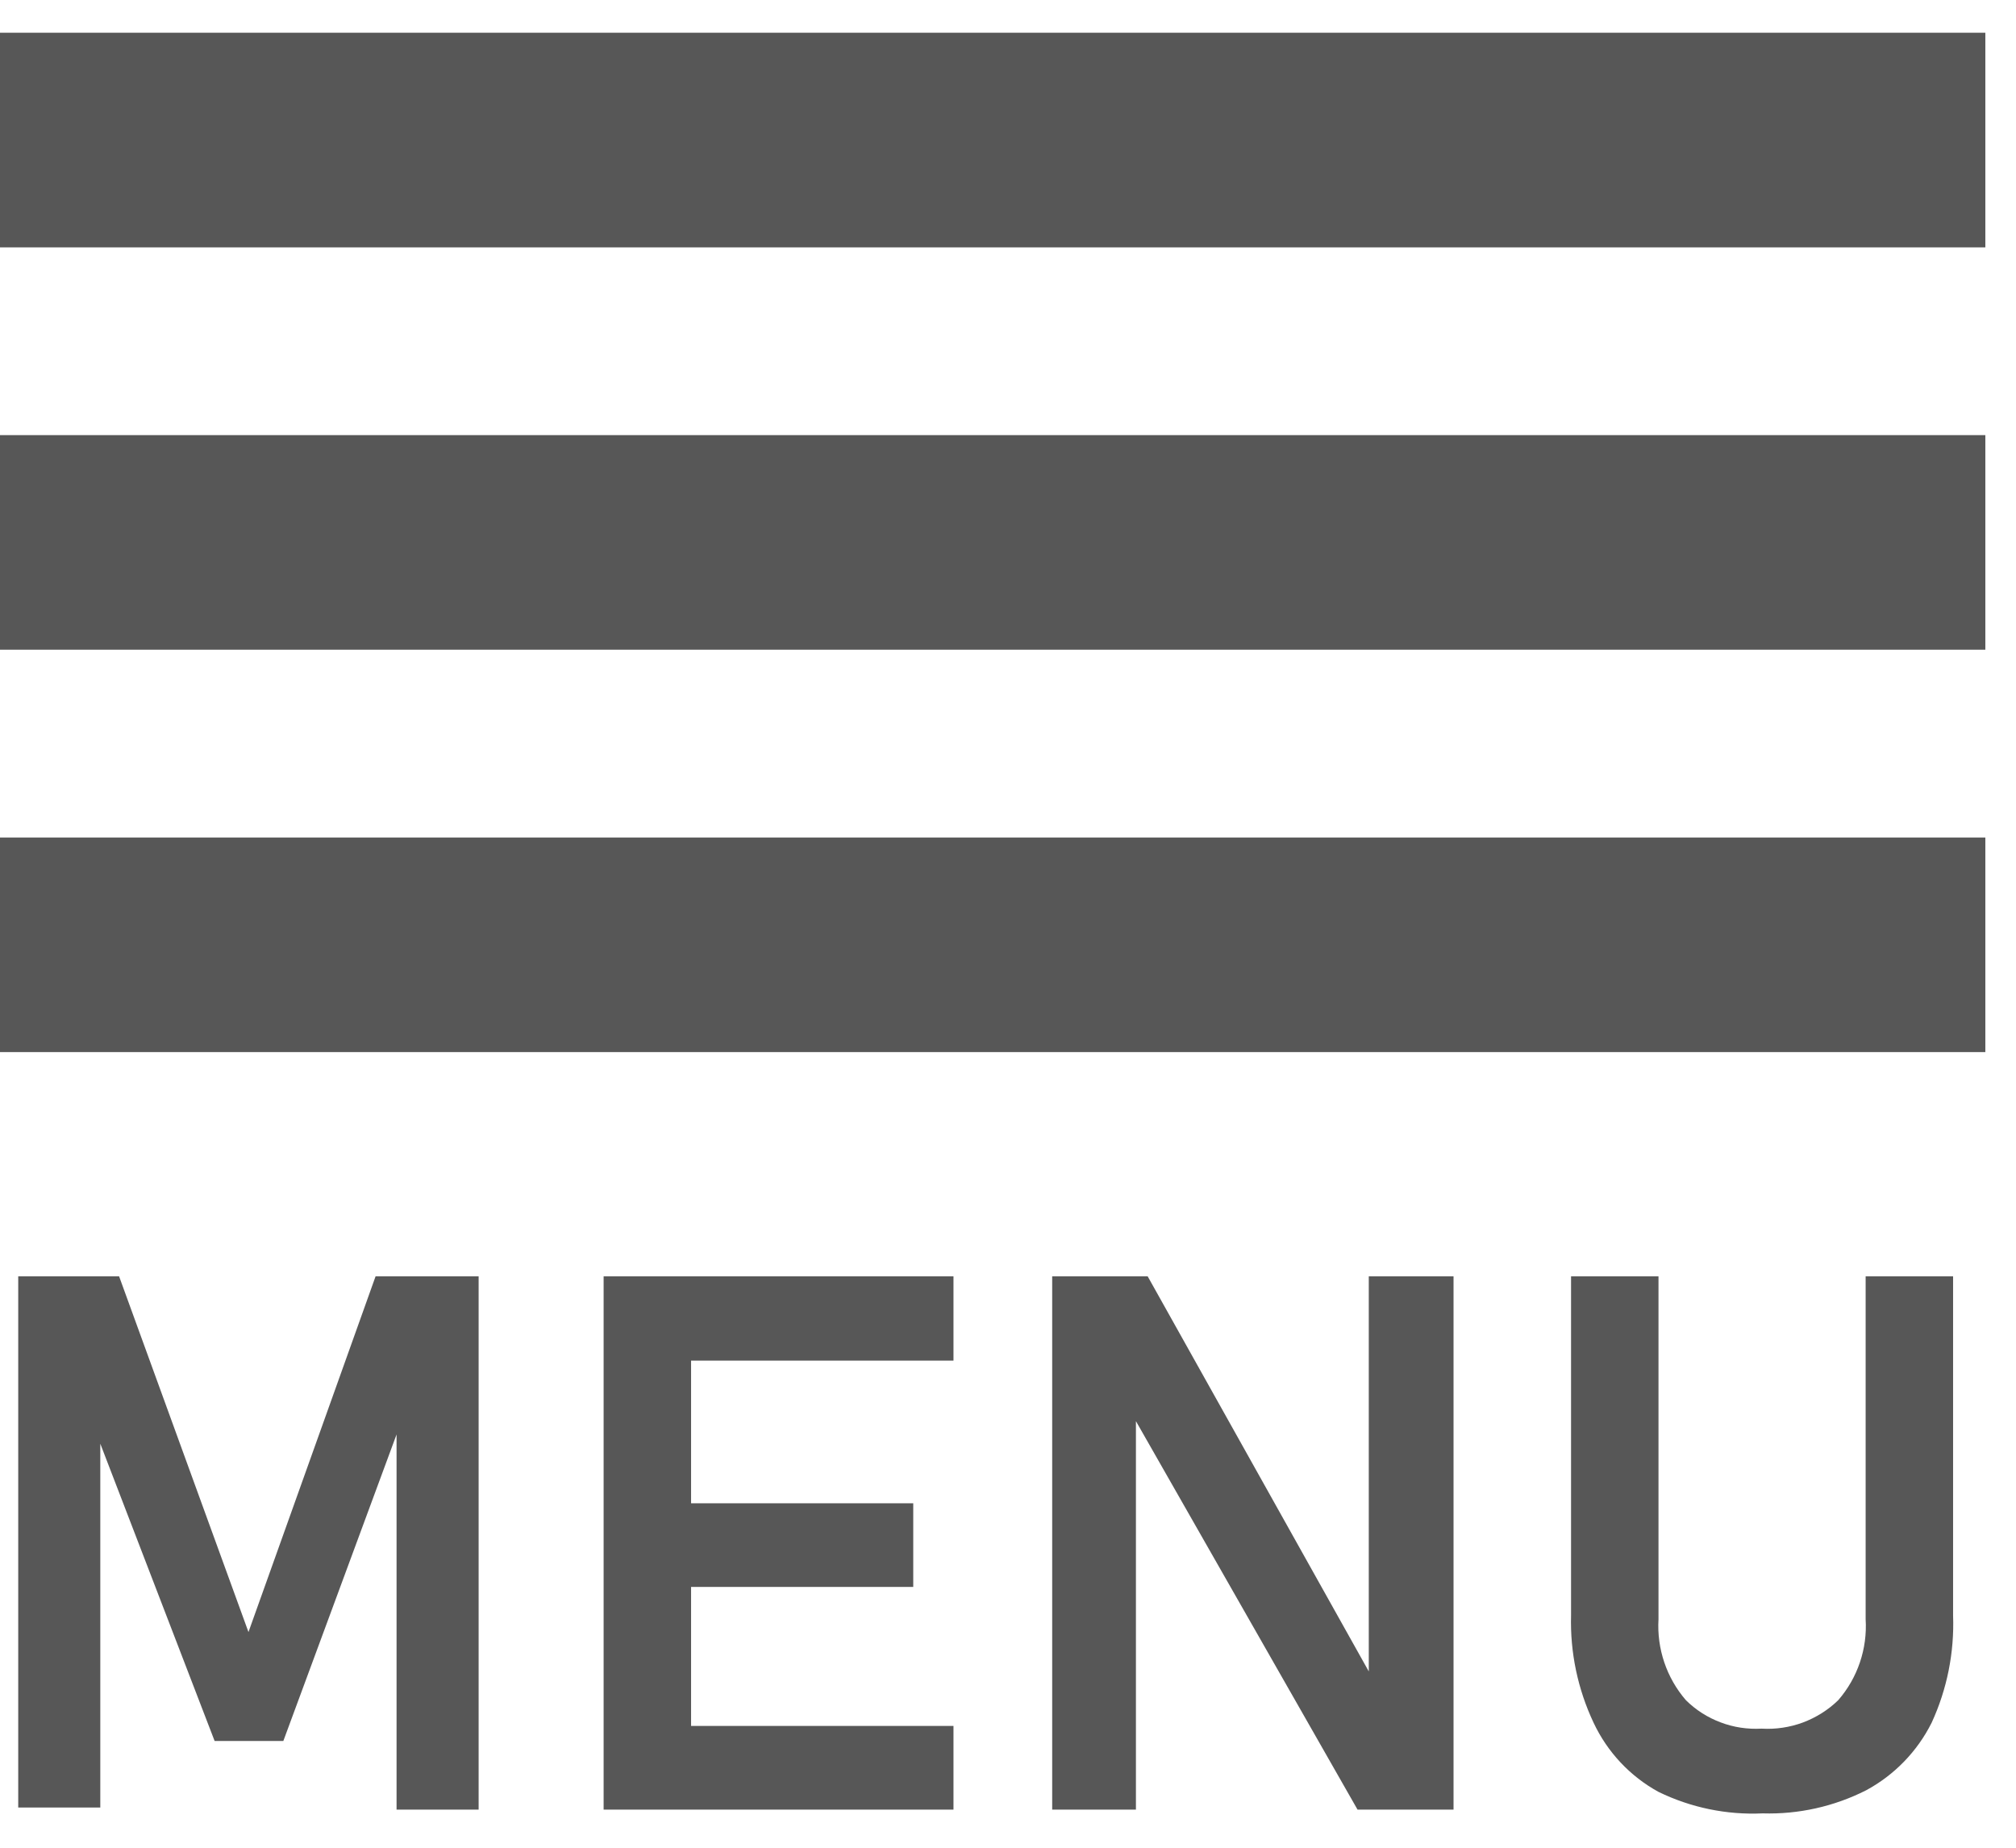<svg width="24" height="22" viewBox="0 0 24 22" fill="none" xmlns="http://www.w3.org/2000/svg">
<g clip-path="url(#clip0_1468_34)">
<path d="M0 0.39H23.635V2.945H0V0.39ZM0 5.181H23.635V7.736H0V5.181ZM0 9.972H23.635V12.527H0V9.972ZM4.471 15.197H5.698V21.546H4.721V16.679L4.765 16.96L3.373 20.729H2.555L1.15 17.075L1.194 16.679V21.521H0.217V15.197H1.418L2.958 19.432L4.471 15.197ZM8.227 16.2V17.899H10.872V18.895H8.227V20.55H11.351V21.546H7.186V15.197H11.351V16.2H8.227ZM12.526 15.197H13.663L16.397 20.083L16.295 20.198V15.197H17.304V21.546H16.161L13.414 16.73L13.523 16.615V21.546H12.526V15.197ZM19.744 21.335C19.406 21.15 19.135 20.861 18.971 20.511C18.783 20.112 18.691 19.675 18.703 19.234V15.197H19.744V19.279C19.723 19.63 19.84 19.977 20.07 20.243C20.188 20.36 20.329 20.45 20.485 20.508C20.64 20.567 20.805 20.591 20.971 20.582C21.138 20.592 21.306 20.567 21.463 20.509C21.62 20.45 21.764 20.36 21.884 20.243C22.115 19.977 22.232 19.63 22.21 19.279V15.197H23.251V19.234C23.267 19.674 23.18 20.111 22.996 20.511C22.825 20.853 22.553 21.134 22.216 21.316C21.835 21.509 21.411 21.604 20.984 21.591C20.556 21.611 20.13 21.523 19.744 21.335Z" fill="#575757"/>
</g>
<defs>
<clipPath id="clip0_1468_34">
<rect width="23.635" height="21.22" fill="white" transform="translate(0 0.39)"/>
</clipPath>
</defs>
</svg>
